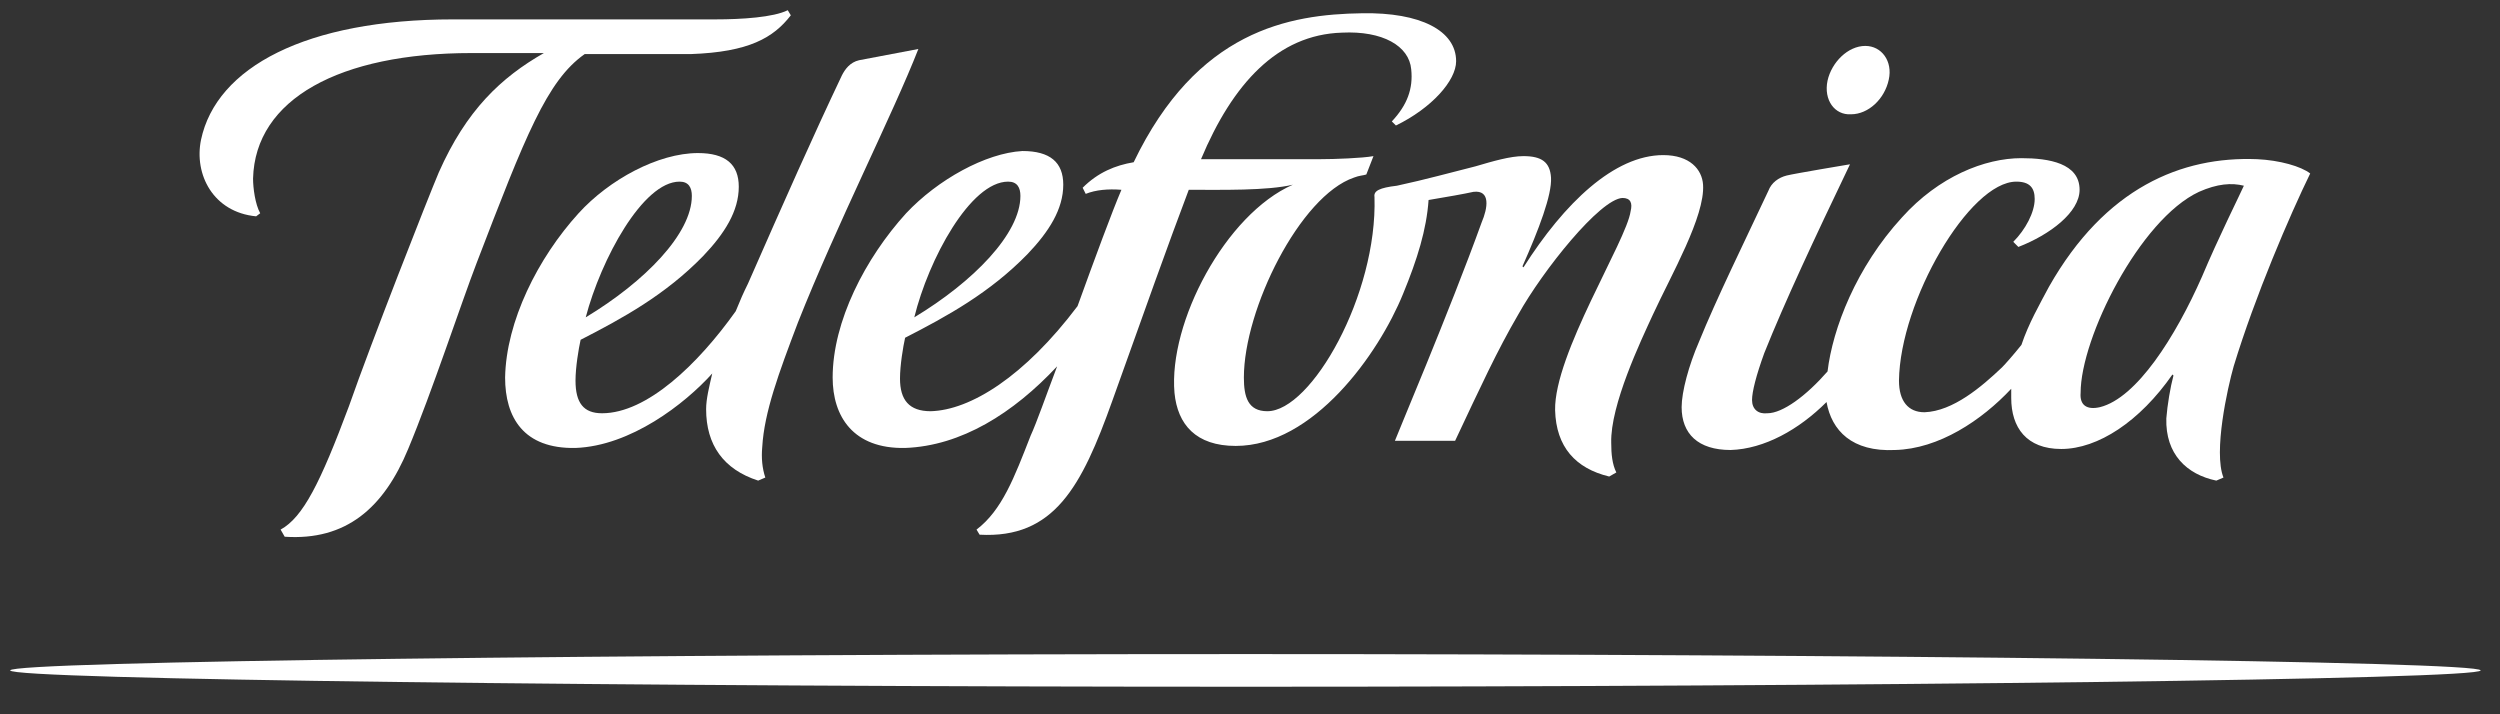 <?xml version="1.0" encoding="utf-8"?>
<!-- Generator: Adobe Illustrator 21.0.2, SVG Export Plug-In . SVG Version: 6.00 Build 0)  -->
<svg version="1.1" id="Capa_1" xmlns="http://www.w3.org/2000/svg" xmlns:xlink="http://www.w3.org/1999/xlink" x="0px" y="0px"
	 viewBox="0 0 245 70" style="enable-background:new 0 0 245 70;" xml:space="preserve">
<rect x="0" y="0" width="245" height="70" fill="#333333" stroke="none"/>
<style type="text/css">
	.st0{fill:#FFFFFF;}
</style>
<g>
	<path class="st0" d="M72.1,30.5c-3.7,5.2-8.7,10-13.1,10c-1.8,0-2.6-1-2.6-3.2c0-1.3,0.3-3.1,0.5-4c4.1-2.1,8.3-4.4,12-8.2
		c2.1-2.2,3.5-4.4,3.5-6.8c0-2.2-1.3-3.3-4-3.3c-3.9,0-8.7,2.6-11.7,5.9c-4,4.4-7.1,10.6-7.2,16.1c0,3.9,1.8,7,6.9,6.9
		c5.4-0.2,10.7-4.3,13.4-7.3c-0.3,1.3-0.6,2.5-0.6,3.5c0,3.5,1.7,5.9,5.1,7l0.7-0.3c-0.3-0.9-0.4-1.9-0.3-3
		c0.2-3.4,1.6-7.2,3.5-12.2C82,22,87.5,11.2,90,4.8l-5.8,1.1c-0.9,0.2-1.4,0.9-1.7,1.5c-2.8,5.9-5.6,12.2-9.2,20.4
		C72.9,28.6,72.5,29.5,72.1,30.5L72.1,30.5z M66.6,17.8c0.9,0,1.2,0.6,1.2,1.4c0,3.7-4.6,8.4-10.4,11.9C58.9,25.4,63,17.8,66.6,17.8
		L66.6,17.8z"/>
	<path class="st0" d="M164.8,39.9c0,2.6,1.6,4.2,4.8,4.2c3.3-0.1,6.7-2,9.4-4.7c0.5,2.8,2.5,4.9,6.7,4.7c4.3-0.1,8.5-2.9,11.4-6
		c0,0.3,0,0.6,0,0.9c0,2.9,1.5,5,4.9,5c3.6,0,7.7-2.7,10.9-7.3l0.1,0.1c-0.3,1.1-0.6,2.9-0.7,4.2c-0.1,3.5,2,5.5,4.9,6.1l0.7-0.3
		c-1-2.5,0.4-8.8,1-10.9c2.1-6.9,5.5-14.8,7.5-18.9c-0.9-0.7-3-1.3-5.2-1.4c-7.4-0.3-14.9,2.8-20.4,12.5c-0.9,1.7-2,3.6-2.7,5.7
		c-0.8,1-1.6,1.9-1.9,2.2c-2,1.9-4.8,4.3-7.6,4.4c-1.6,0-2.5-1.1-2.5-3.1c0.1-7.8,6.9-19.5,11.5-19.5c1.3,0,1.8,0.6,1.8,1.7
		c0,1.3-0.9,3-2.1,4.2l0.5,0.5c3.1-1.2,6-3.4,6-5.6c0-2.6-3-3.1-5.7-3.1c-3.6,0-8.1,1.8-11.7,5.8c-4.5,4.9-6.8,10.9-7.3,15.1
		c-2.1,2.4-4.4,4.1-5.9,4.1c-0.9,0.1-1.5-0.4-1.5-1.3c0-0.8,0.4-2.4,1.2-4.6c2-5,4.9-11.2,8.4-18.5c0,0-5.4,0.9-6.2,1.1
		c-0.8,0.2-1.5,0.7-1.8,1.5c-2.3,4.9-5.1,10.6-6.8,14.8C165.5,35.8,164.8,38.4,164.8,39.9L164.8,39.9z M215.5,18.8
		c1.8-0.8,3.2-0.9,4.4-0.6c-0.4,0.9-2.5,5.1-4.1,8.9c-2.6,5.9-6.4,11.9-10,12.8c-1.3,0.3-2-0.2-1.9-1.4
		C203.9,33.1,209.7,21.5,215.5,18.8L215.5,18.8z"/>
	<path class="st0" d="M88.8,20.9c-4,4.4-7.2,10.6-7.2,16.1c0,3.8,2,7,7.1,6.9c5.5-0.2,10.6-3.4,14.9-8c-1.1,2.9-2,5.5-2.6,6.8
		c-1.6,4.1-2.8,7.3-5.3,9.2l0.3,0.5c7.3,0.4,10-4.7,13-13.1c3-8.4,5.6-15.7,7.5-20.7c3.2,0,7.7,0.1,10.2-0.5
		c-6.6,2.9-12.2,13.5-11.6,20.4c0.3,3.1,2.1,5.2,6,5.2c7.6,0,14-9,16.4-14.9c1.4-3.4,2.3-6.3,2.5-9.2c1.8-0.3,3.5-0.6,4.4-0.8
		c1.7-0.2,1.4,1.6,0.8,3c-3.1,8.6-8.5,21.3-8.5,21.4l5.9,0c2.5-5.3,4.1-8.8,6.2-12.4c2.4-4.3,8-11.3,10.2-11.4c0.8,0,1,0.5,0.8,1.3
		c-0.4,2.9-7.5,14-7.4,19.5c0.1,3.6,2,5.7,5.3,6.5l0.7-0.4c-0.4-0.8-0.5-1.8-0.5-2.9c-0.1-3.7,2.9-10,4.1-12.6
		c1.8-3.9,5.1-9.6,4.9-12.7c-0.1-1.5-1.3-2.9-3.9-2.9c-4.8,0-9.7,4.7-13.7,11l-0.1-0.1c1.6-3.6,2.9-7,2.8-8.7
		c-0.1-1.5-0.9-2.1-2.7-2.1c-1.3,0-3,0.5-4.7,1c-2.4,0.6-4.9,1.3-7.7,1.9c-1.7,0.2-2.3,0.5-2.2,1.1c0.3,9.6-6.2,21-10.5,21
		c-1.9,0-2.3-1.4-2.3-3.3c0-6.7,5.5-17.8,10.8-19.6c0.5-0.2,0.9-0.2,1.2-0.3l0.7-1.8c-1.1,0.2-3.8,0.3-5.2,0.3c-1.4,0-11.7,0-11.7,0
		c3.1-7.4,7.5-12.2,13.8-12.4c4-0.2,6.6,1.3,6.8,3.6c0.2,1.9-0.4,3.5-1.9,5.1l0.4,0.4c3.5-1.7,5.9-4.4,5.9-6.3c0-3-3.5-4.8-9.2-4.7
		c-7.2,0.1-16.2,1.7-22.4,14.6c-1.8,0.3-3.5,1-5,2.5l0.3,0.6c1-0.4,2.2-0.5,3.5-0.4c-0.9,2.1-2.6,6.7-4.3,11.4
		c-5.2,6.9-10.5,10.2-14.4,10.3c-2.1,0-3-1.1-3-3.2c0-1.3,0.3-3.1,0.5-4c4.1-2.1,8.3-4.4,12-8.2c2.1-2.2,3.5-4.4,3.5-6.8
		c0-2.2-1.3-3.3-4-3.3C96.6,15,91.9,17.6,88.8,20.9L88.8,20.9z M98.8,17.8c0.9,0,1.2,0.6,1.2,1.4c0,3.7-4.6,8.4-10.4,11.9
		C91,25.4,95.1,17.8,98.8,17.8L98.8,17.8z"/>
	<path class="st0" d="M181.4,11.2c1.7,0,3.3-1.5,3.7-3.4c0.4-1.8-0.7-3.3-2.3-3.3c-1.7,0-3.3,1.6-3.7,3.4
		C178.7,9.8,179.8,11.3,181.4,11.2L181.4,11.2z"/>
	<path class="st0" d="M122.1,64.1C62,64.1,1,64.8,1,65.7c0,0.9,61,1.6,121.1,1.6c60,0,121-0.7,121-1.6
		C243.1,64.8,182.1,64.1,122.1,64.1L122.1,64.1z"/>
	<path class="st0" d="M25.1,21.2l0.4-0.3c-0.5-0.9-0.7-2.5-0.7-3.4c0.2-7.8,8.5-12.3,21.4-12.3c0,0,3.2,0,7.1,0
		c-4.2,2.4-7.6,5.6-10.3,11.7c-1.1,2.6-6.6,16.6-8.8,22.9c-2.8,7.5-4.5,10.9-6.7,12.1l0.4,0.7C33.9,53,37.6,49.8,40,44
		c2.3-5.5,5.2-14.3,6.7-18.2c4.8-12.5,6.9-17.9,10.6-20.5c5.3,0,10.4,0,10.4,0c5.7-0.2,8.1-1.6,9.8-3.8L77.2,1
		c-1.4,0.7-4.5,0.9-7.1,0.9H44.4C30,1.9,21.2,6.6,19.7,13.7C19,17.1,20.9,20.8,25.1,21.2L25.1,21.2z"/>
</g>
</svg>
